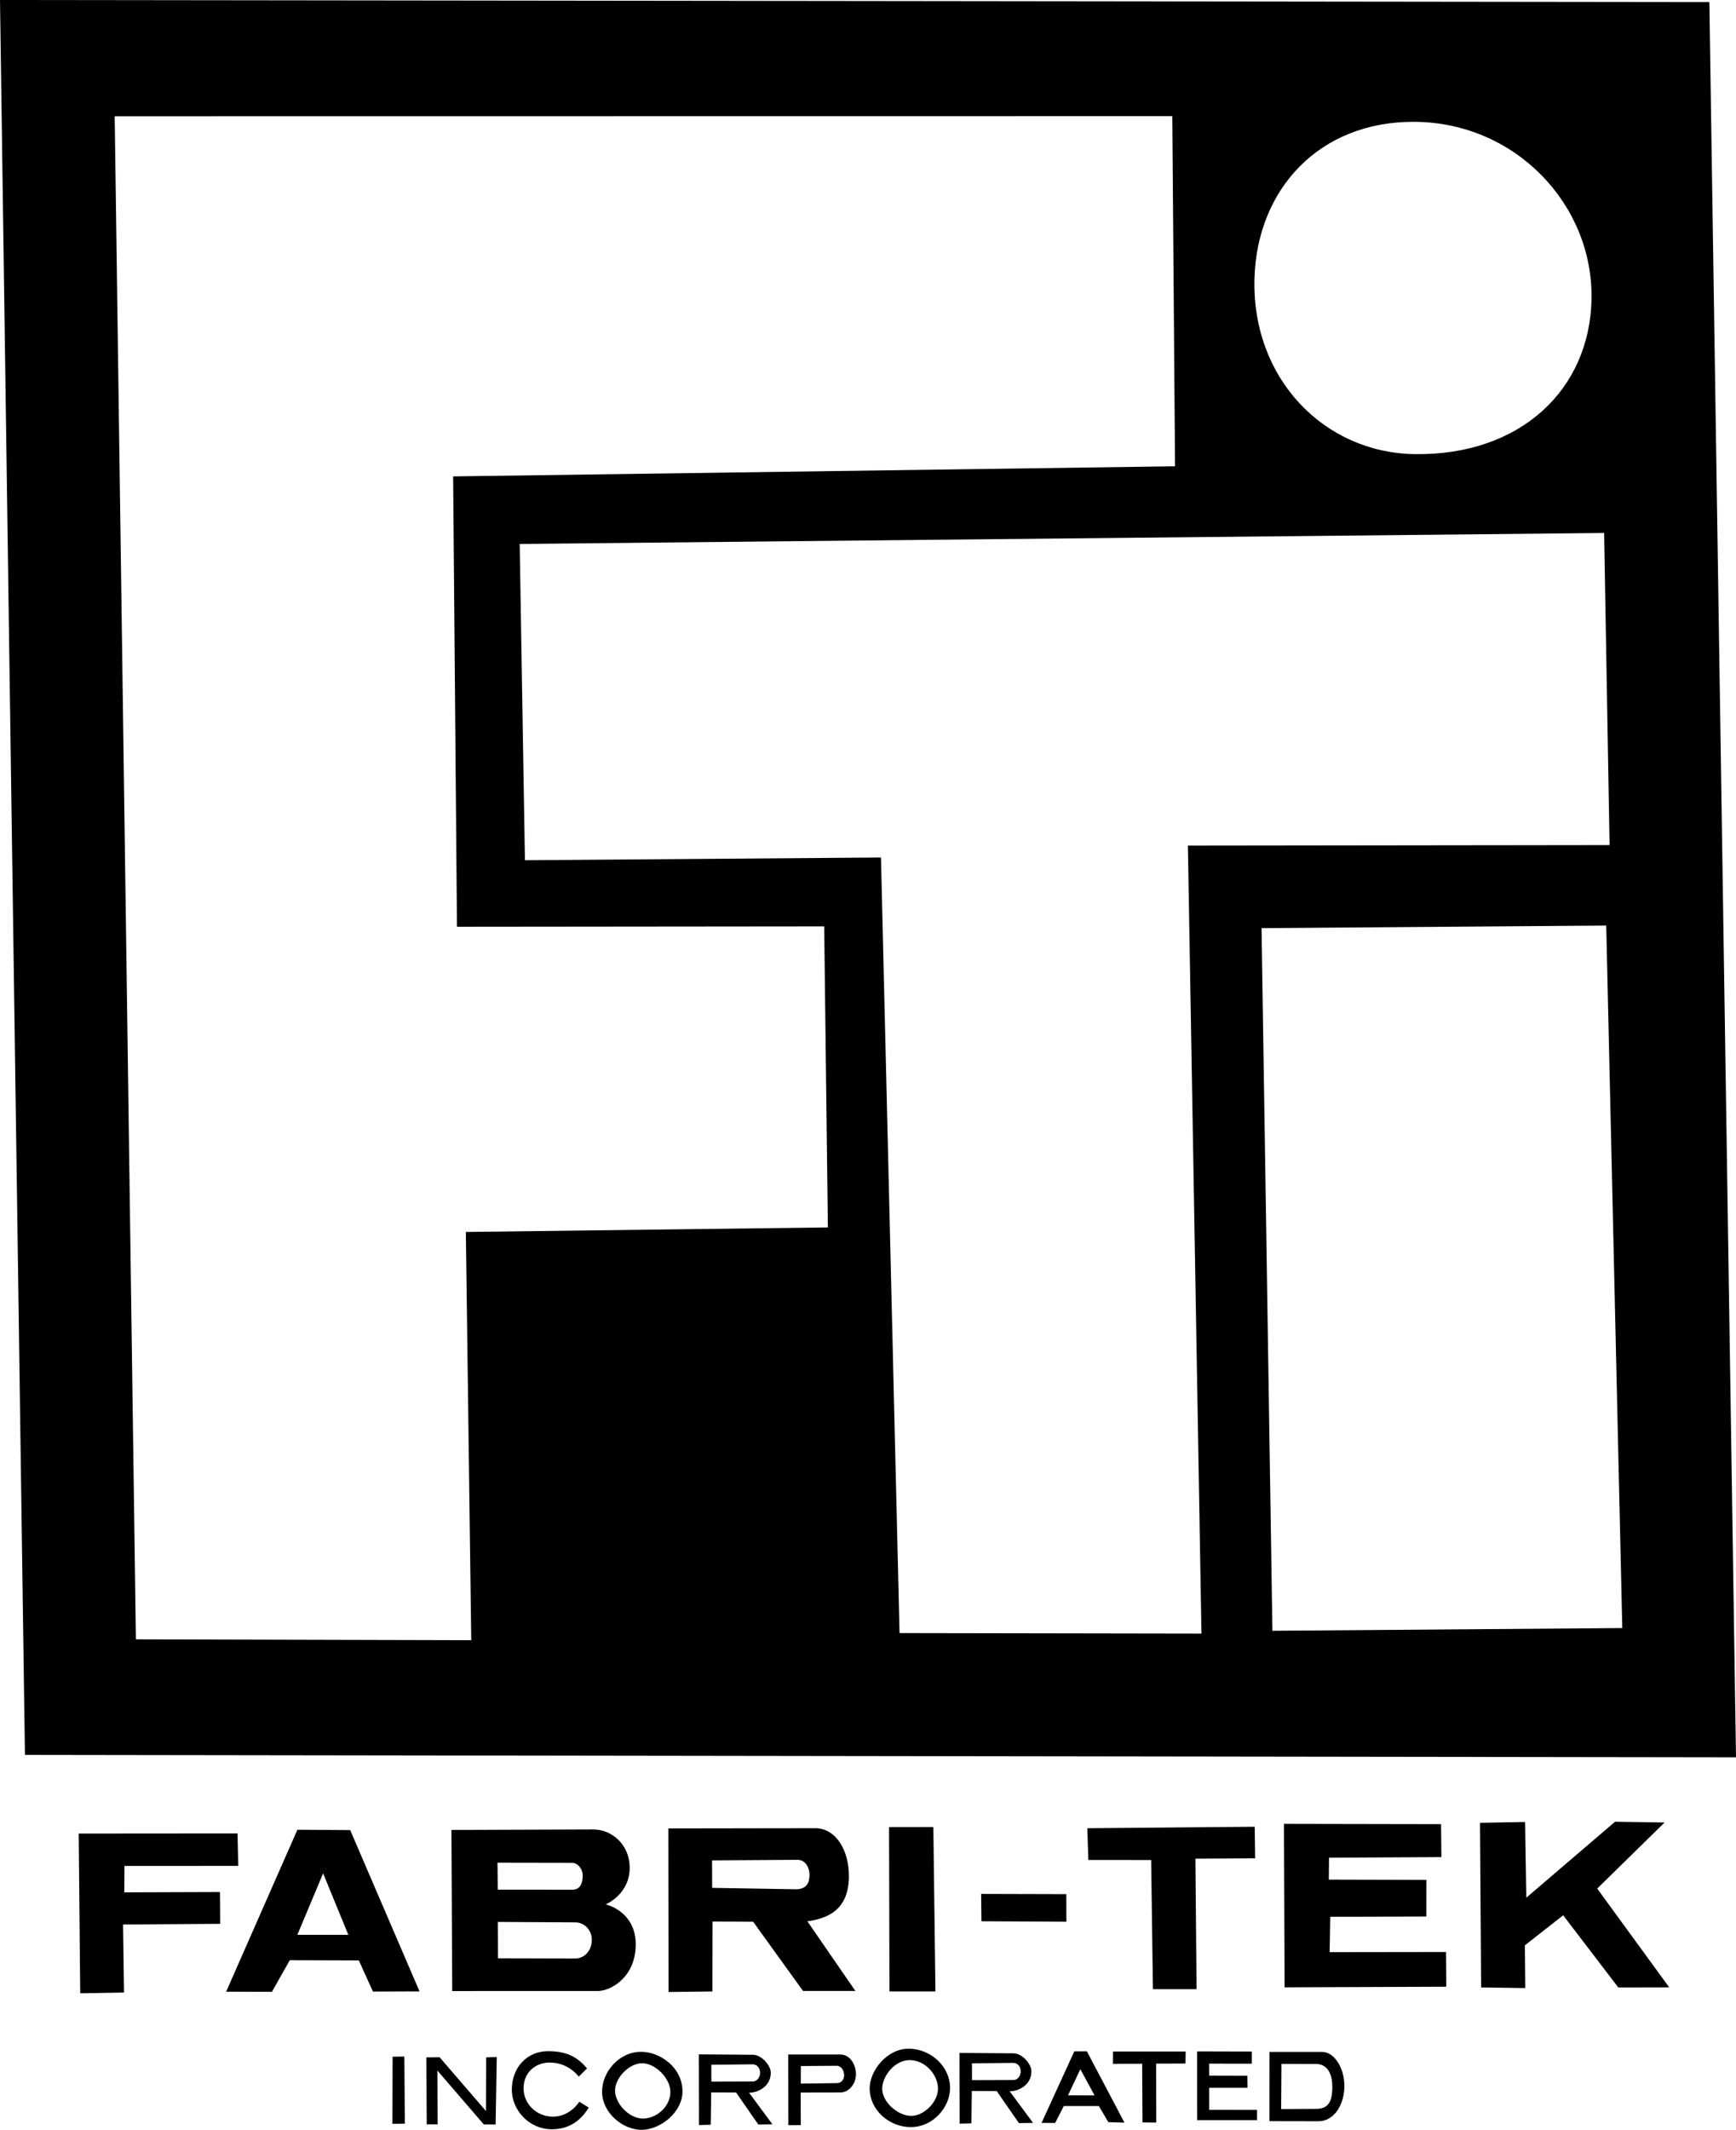 <?xml version="1.0" encoding="UTF-8" standalone="no"?>
<!-- Created with Inkscape (http://www.inkscape.org/) -->

<svg
   version="1.1"
   id="svg35690"
   width="385.416"
   height="472.638"
   viewBox="0 0 385.416 472.638"
   sodipodi:docname="fabri-tek.svg"
   inkscape:version="1.1.2 (0a00cf5339, 2022-02-04)"
   xmlns:inkscape="http://www.inkscape.org/namespaces/inkscape"
   xmlns:sodipodi="http://sodipodi.sourceforge.net/DTD/sodipodi-0.dtd"
   xmlns="http://www.w3.org/2000/svg"
   xmlns:svg="http://www.w3.org/2000/svg">
  <defs
     id="defs35694" />
  <sodipodi:namedview
     id="namedview35692"
     pagecolor="#ffffff"
     bordercolor="#666666"
     borderopacity="1.0"
     inkscape:pageshadow="2"
     inkscape:pageopacity="0.0"
     inkscape:pagecheckerboard="0"
     showgrid="false"
     inkscape:zoom="1.4142136"
     inkscape:cx="188.44396"
     inkscape:cy="212.83914"
     inkscape:window-width="1920"
     inkscape:window-height="1043"
     inkscape:window-x="0"
     inkscape:window-y="120"
     inkscape:window-maximized="1"
     inkscape:current-layer="g35696"
     fit-margin-top="0"
     fit-margin-left="0"
     fit-margin-right="0"
     fit-margin-bottom="0" />
  <g
     inkscape:groupmode="layer"
     inkscape:label="Image"
     id="g35696"
     transform="translate(-10.209,-18.055)">
    <path
       id="path35813"
       style="fill:#000000;fill-opacity:1;stroke:#000000;stroke-width:0;stroke-linecap:butt;stroke-linejoin:miter;stroke-miterlimit:4;stroke-dasharray:none;stroke-opacity:1"
       d="M 10.209,18.055 15.746,407.49 395.625,408.025 389.711,18.512 Z m 25.463,25.805 234.804,-0.027 0.609,77.694 -160.273,2.248 0.851,99.937 81.53,-0.082 0.816,66.805 -80.375,1.008 1.199,90.595 -74.454,-0.191 z m 288.537,1.23 c 22.463,0.116 39.772,18.393 39.338,39.443 -0.409,19.865 -15.637,34.636 -39.277,34.299 -20.071,-0.286 -36.251,-16.779 -35.543,-39.164 0.62,-19.613 14.352,-34.687 35.482,-34.578 z m 42.138,91.243 1.21,69.259 -93.621,0.115 3.016,174.863 -67.031,-0.113 -4.123,-172.113 -79.046,0.608 -1.165,-70.187 z m 0.466,87.117 3.565,155.893 -77.674,0.602 -2.413,-155.924 z"
       sodipodi:nodetypes="ccccccccccccccccssssscccccccccccccc" />
    <path
       id="path50321"
       style="fill:#000000;fill-opacity:1;stroke:#000000;stroke-width:0;stroke-linecap:butt;stroke-linejoin:miter;stroke-miterlimit:4;stroke-dasharray:none;stroke-opacity:1"
       d="m 368.773,422.322 -19.707,16.861 -0.27,-16.805 -10.008,0.18 0.254,36.531 9.795,0.141 -0.084,-9.477 8.504,-6.67 12.232,16.016 11.307,-0.021 -15.984,-21.922 14.957,-14.668 z m -73.508,0.473 0.143,36.277 35.896,-0.139 -0.049,-7.705 -25.85,0.037 0.143,-7.844 21.338,-0.072 0.006,-8.125 -21.67,-0.057 0.041,-4.861 24.953,-0.135 -0.072,-7.311 z m -6.494,0.637 -37.164,0.334 0.227,7.039 13.947,0.014 0.391,28.664 9.689,-0.002 -0.256,-28.961 13.264,-0.076 z m -71.348,0.068 -9.832,0.018 0.09,36.463 10.209,-0.008 z m -26.168,0.256 -32.658,0.051 0.041,36.299 9.736,-0.121 0.025,-15.51 9.016,0.037 11.076,15.361 11.629,0.008 -10.662,-15.463 c 4.495,-0.628 9.145,-2.501 9.219,-9.885 0.059,-5.953 -2.95,-10.752 -7.422,-10.777 z m -49.396,0.273 -31.426,0.113 0.174,35.75 32.451,-0.006 c 2.773,-0.072 8.24,-3.033 8.291,-10.26 0.053,-7.488 -6.666,-8.965 -6.666,-8.965 0,0 5.411,-2.212 5.322,-8.27 -0.074,-5.035 -3.95,-8.367 -8.146,-8.363 z m -65.625,0.066 -15.818,35.941 10.158,0.031 3.971,-7.016 15.326,0.049 3.139,6.906 10.342,-0.033 -15.396,-35.799 z m -13.295,0.82 -35.258,0.029 0.334,35.449 9.725,-0.168 -0.211,-15.098 21.572,-0.152 -0.064,-7.055 -21.236,0.074 0.039,-5.865 25.256,-0.014 z m 124.428,5.857 c 1.854,0.075 2.617,2.029 2.562,3.49 -0.071,1.891 -0.807,2.9 -2.789,3.049 l -18.824,-0.314 -0.021,-6.104 z m -66.707,0.643 16.74,0.031 c 0.888,0.035 2.179,1.13 2.174,2.861 -0.006,1.931 -0.709,3.074 -2.27,3.098 l -16.59,-0.006 z m -38.715,2.357 5.596,13.646 -11.311,-0.012 z m 146.088,4.564 0.065,6.072 18.859,0.102 -0.012,-6.123 z m -107.299,6.221 17.225,0.098 c 1.807,-0.004 3.652,1.515 3.635,3.914 -0.017,2.413 -1.678,4.107 -3.678,4.102 l -17.141,-0.045 z" />
    <path
       id="path73440"
       style="fill:#000000;fill-opacity:1;stroke:#000000;stroke-width:0;stroke-linecap:butt;stroke-linejoin:miter;stroke-miterlimit:4;stroke-dasharray:none;stroke-opacity:1"
       d="m 212.045,472.684 c -4.726,-0.086 -8.78,4.718 -8.758,8.875 0.025,4.722 4.323,8.542 9.152,8.525 5.036,-0.018 8.672,-4.498 8.699,-8.629 0.031,-4.717 -4.145,-8.681 -9.094,-8.771 z m -88.193,9.451 c 0.134,4.088 3.685,8.436 8.914,8.434 4.91,-0.002 7.203,-3.27 8.16,-4.811 l -2.096,-1.309 c 0,0 -2.04,3.37 -5.941,3.316 -3.749,-0.052 -6.256,-2.954 -6.422,-5.844 -0.231,-4.016 2.704,-6.112 5.652,-6.16 4.331,-0.07 6.576,3.133 6.576,3.133 l 1.844,-1.832 c -1.9,-2.207 -4.021,-3.784 -8.515,-3.83 -4.902,-0.05 -8.341,3.778 -8.173,8.902 z m 127.658,-8.869 -2.785,0.002 -7.277,15.879 3.016,0.016 1.914,-3.744 7.789,-0.002 2.113,3.574 3.576,0.104 z m 24.463,0.016 0.018,15.262 h 13.299 l -0.002,-2.275 -10.615,-0.014 -0.006,-4.893 8.504,0.008 -0.027,-2.682 -8.471,-0.025 -0.014,-2.66 9.459,0.01 0.008,-2.697 z m -18.664,0.031 -0.025,2.727 6.5,-0.016 0.074,13.021 3.057,0.037 -0.033,-13.084 6.516,-0.023 0.047,-2.662 z m -104.676,0.065 c -4.952,-0.066 -8.785,4.475 -8.758,8.875 0.03,4.755 4.716,8.505 8.885,8.439 4.084,-0.064 8.984,-3.906 8.967,-8.543 -0.02,-5.267 -4.883,-8.715 -9.094,-8.771 z m 151.002,0.018 -11.578,0.008 -0.008,15.361 10.957,0.023 c 3.447,-0.076 5.653,-3.702 5.673,-7.794 0.019,-3.886 -2.129,-7.632 -5.044,-7.599 z m -80.414,0.23 0.029,15.691 2.611,-0.07 0.111,-7.178 5.523,0.018 4.932,7.115 3.129,-0.06 -5.189,-7.012 c 1.821,0.052 4.84,-1.28 4.826,-4.457 -0.007,-1.541 -1.963,-3.908 -3.932,-3.957 z m -57.861,0.318 0.029,15.691 2.611,-0.07 0.111,-7.178 5.521,0.019 4.934,7.113 3.129,-0.06 -5.189,-7.012 c 1.821,0.052 4.84,-1.28 4.826,-4.457 -0.007,-1.541 -1.963,-3.908 -3.932,-3.957 z m 19.848,0.027 0.029,15.691 2.758,-0.01 -0.035,-7.238 8.846,-0.018 c 1.643,0.015 3.364,-1.614 3.434,-3.928 0.057,-1.875 -1.063,-4.436 -3.393,-4.488 z m -85.229,0.465 -2.607,0.025 -0.047,14.904 2.766,-0.047 z m 20.516,0.098 -2.344,0.082 -0.059,11.896 -10.287,-11.928 -2.945,0.033 0.086,14.861 2.432,-0.006 -0.07,-11.941 10.312,11.959 2.617,0.023 z m 91.703,0.686 c 3.565,0.034 6.294,3.411 6.256,6.393 -0.038,2.929 -3.146,6.072 -6.074,5.98 -2.955,-0.092 -6.387,-3.167 -6.309,-6.123 0.075,-2.82 2.86,-6.281 6.127,-6.25 z m 22.912,0.617 c 1.046,0.011 1.658,0.793 1.709,1.762 0.046,0.884 -0.489,2.002 -1.604,2.043 l -9.213,0.031 -0.004,-3.742 z m -82.324,0.076 c 2.981,0.025 6.289,3.411 6.256,6.393 -0.038,3.444 -3.324,5.972 -6.252,5.881 -2.955,-0.092 -6.102,-3.367 -6.023,-6.322 0.075,-2.82 3.198,-5.974 6.02,-5.951 z m 149.7,0.163 c 2.17,0.06 3.458,1.807 3.509,4.819 0.058,3.445 -0.802,5.034 -3.334,5.139 l -8.016,0.045 0.065,-10.023 z m -125.237,0.079 c 1.046,0.011 1.658,0.793 1.709,1.762 0.046,0.884 -0.489,2.002 -1.604,2.043 l -9.213,0.031 -0.006,-3.74 z m 18.703,0.324 c 1.046,0.011 1.611,1.028 1.662,1.996 0.046,0.884 -0.463,1.807 -1.578,1.848 l -8.045,0.113 0.018,-3.898 z m 54.105,0.756 3.166,5.822 -5.896,-0.021 z"
       sodipodi:nodetypes="sssssssccsssccsscccccccccccccccccccccccccccccccsssssccccsccccccccccccccccccccccccccccsccccccccscccccccccscssscsccccscsssccscccccccccccccccccccc" />
  </g>
</svg>
